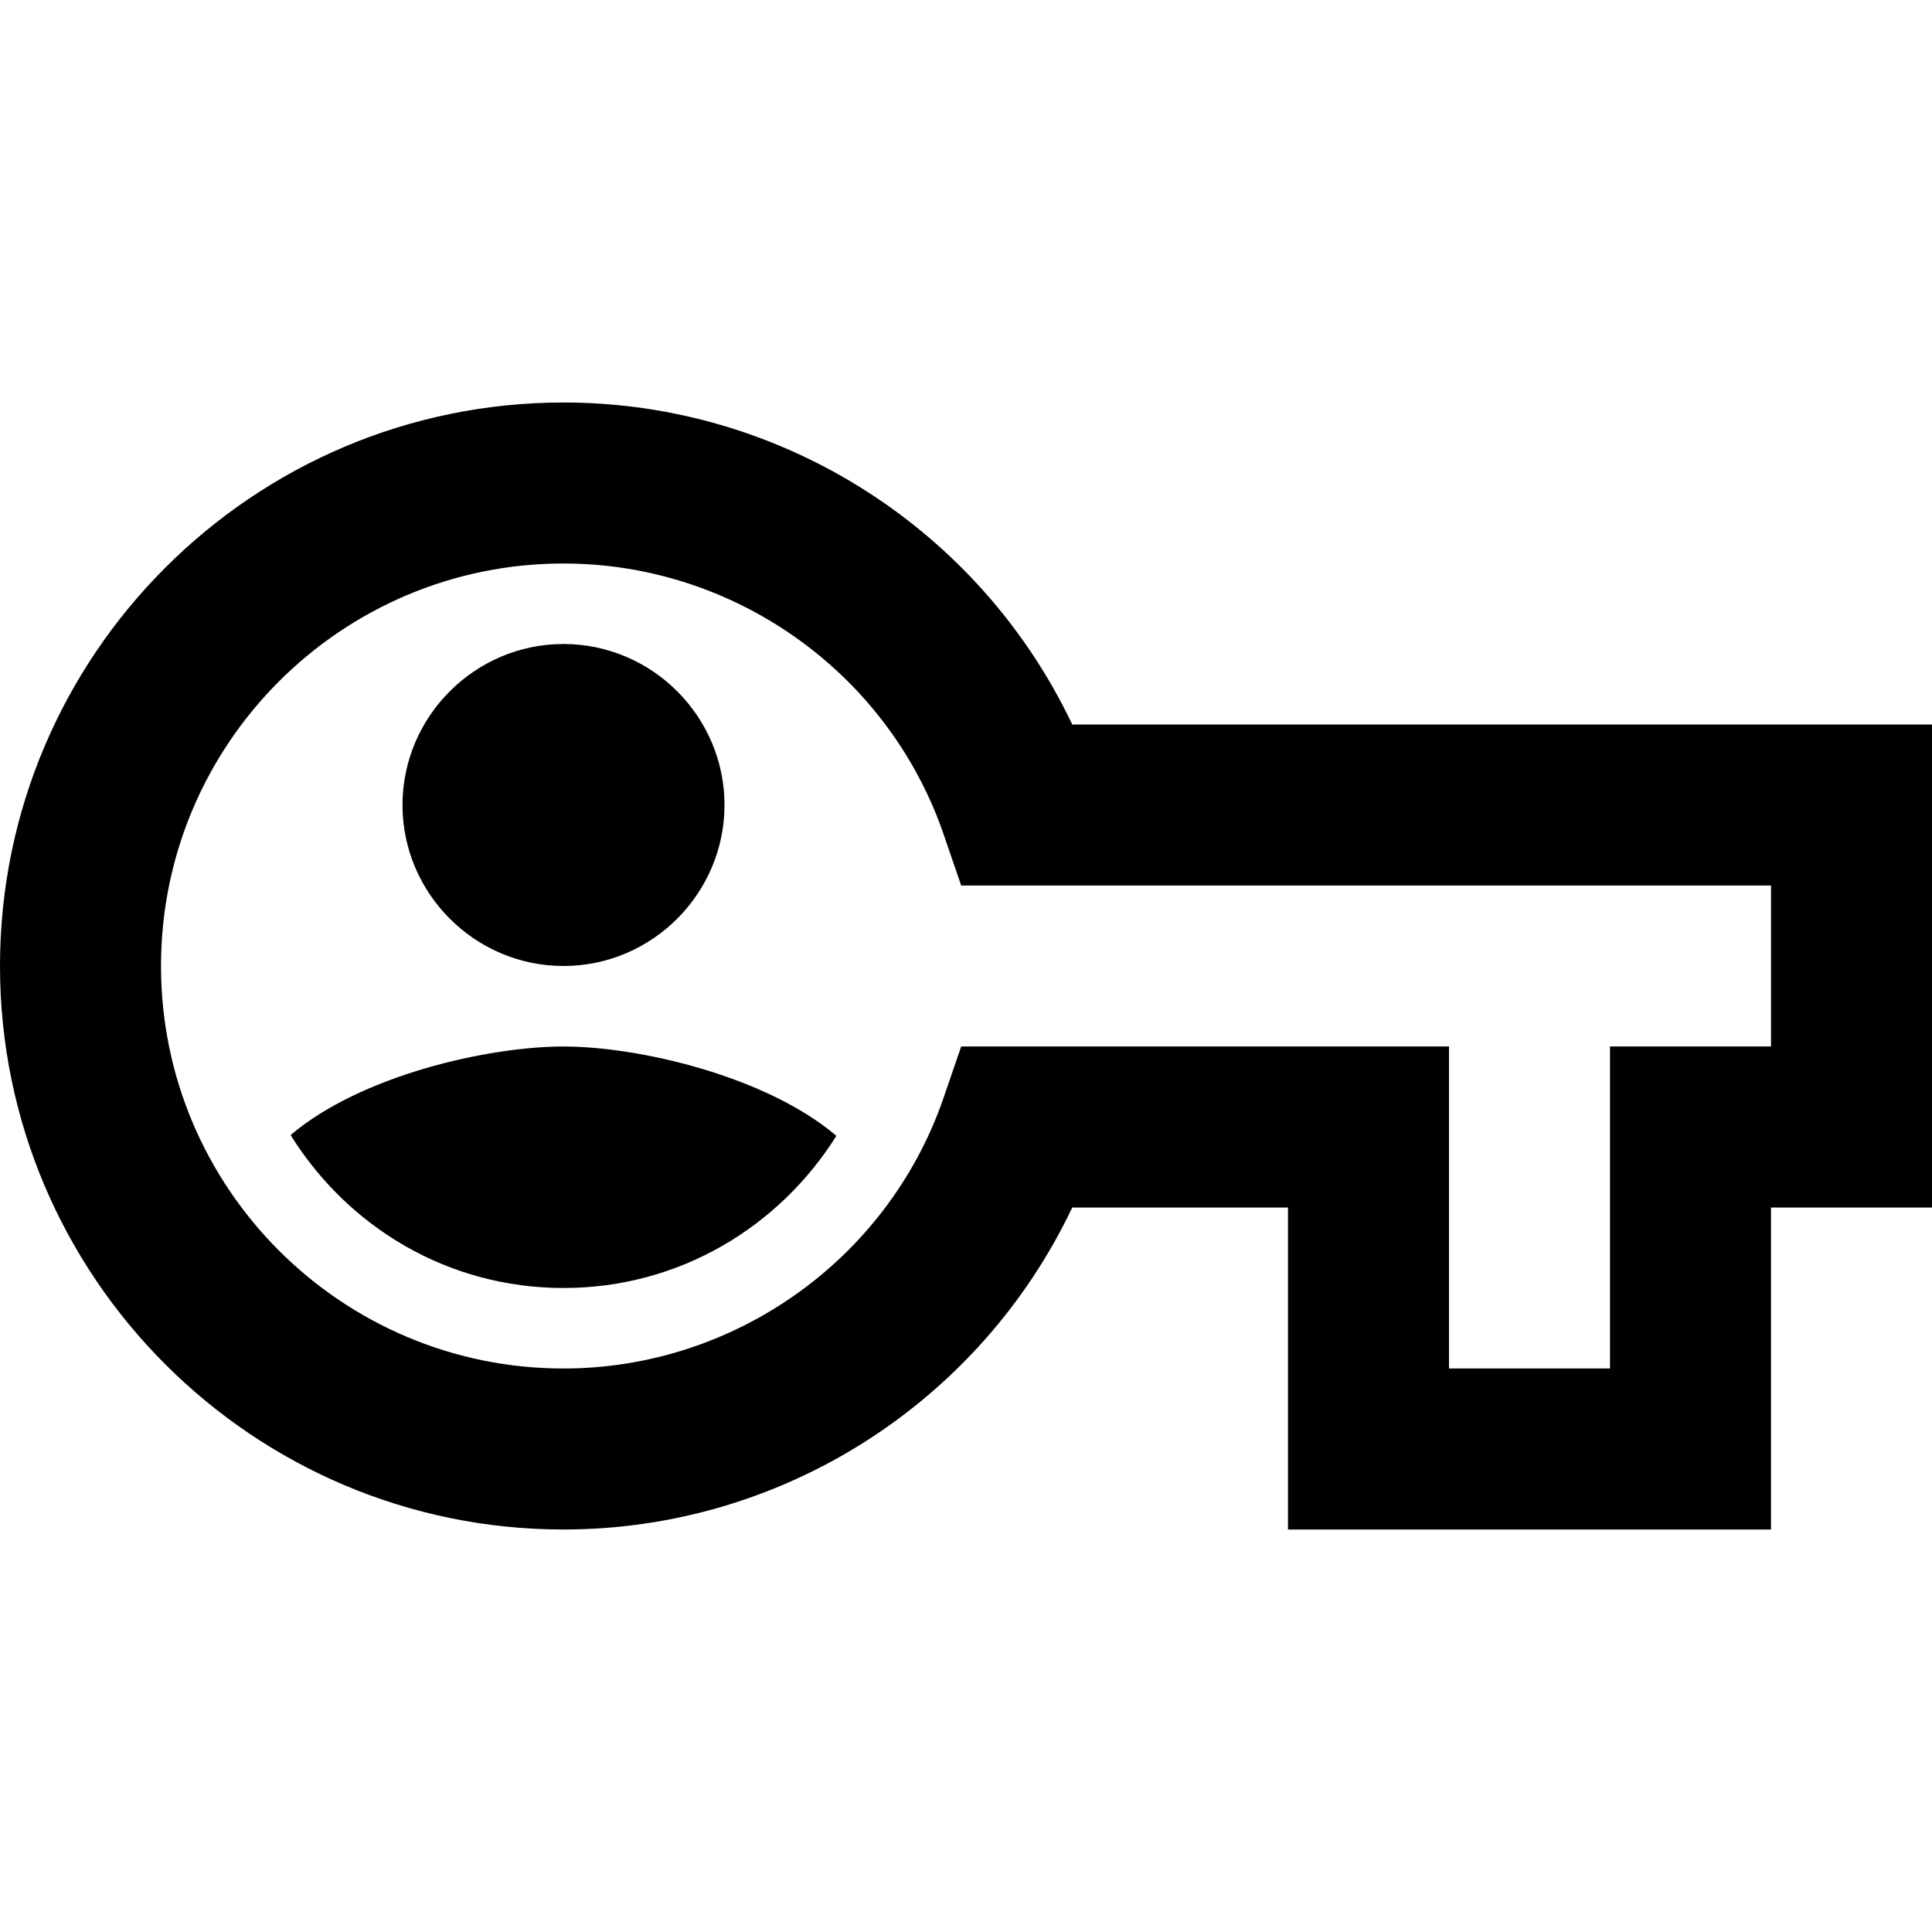 <svg xmlns="http://www.w3.org/2000/svg" viewBox="0 0 24 24"><path d="M7,5C3.14,5,0,8.14,0,12s3.14,7,7,7c2.72,0,5.17-1.58,6.32-4h2.68v4h6v-4h2v-6H13.32c-1.15-2.42-3.6-4-6.32-4Zm15,8h-2v4h-2v-4h-6.06l-.23,.67c-.7,1.99-2.6,3.33-4.71,3.33-2.76,0-5-2.24-5-5s2.24-5,5-5c2.11,0,4.01,1.34,4.71,3.33l.23,.67h10.06v2ZM7,8c1.1,0,2,.9,2,2s-.9,2-2,2-2-.9-2-2,.9-2,2-2Zm-3.39,6.1c.87-.74,2.45-1.1,3.39-1.1s2.52,.37,3.39,1.11c-.71,1.13-1.95,1.89-3.39,1.89s-2.68-.76-3.39-1.9Zm0,0c.87-.74,2.45-1.1,3.39-1.1s2.52,.37,3.39,1.11c-.71,1.13-1.95,1.89-3.39,1.89s-2.68-.76-3.39-1.9Z"/><path fill="none" stroke="#000" stroke-miterlimit="10" stroke-width=".5" d="M-12 -60H468V420H-12z"/></svg>